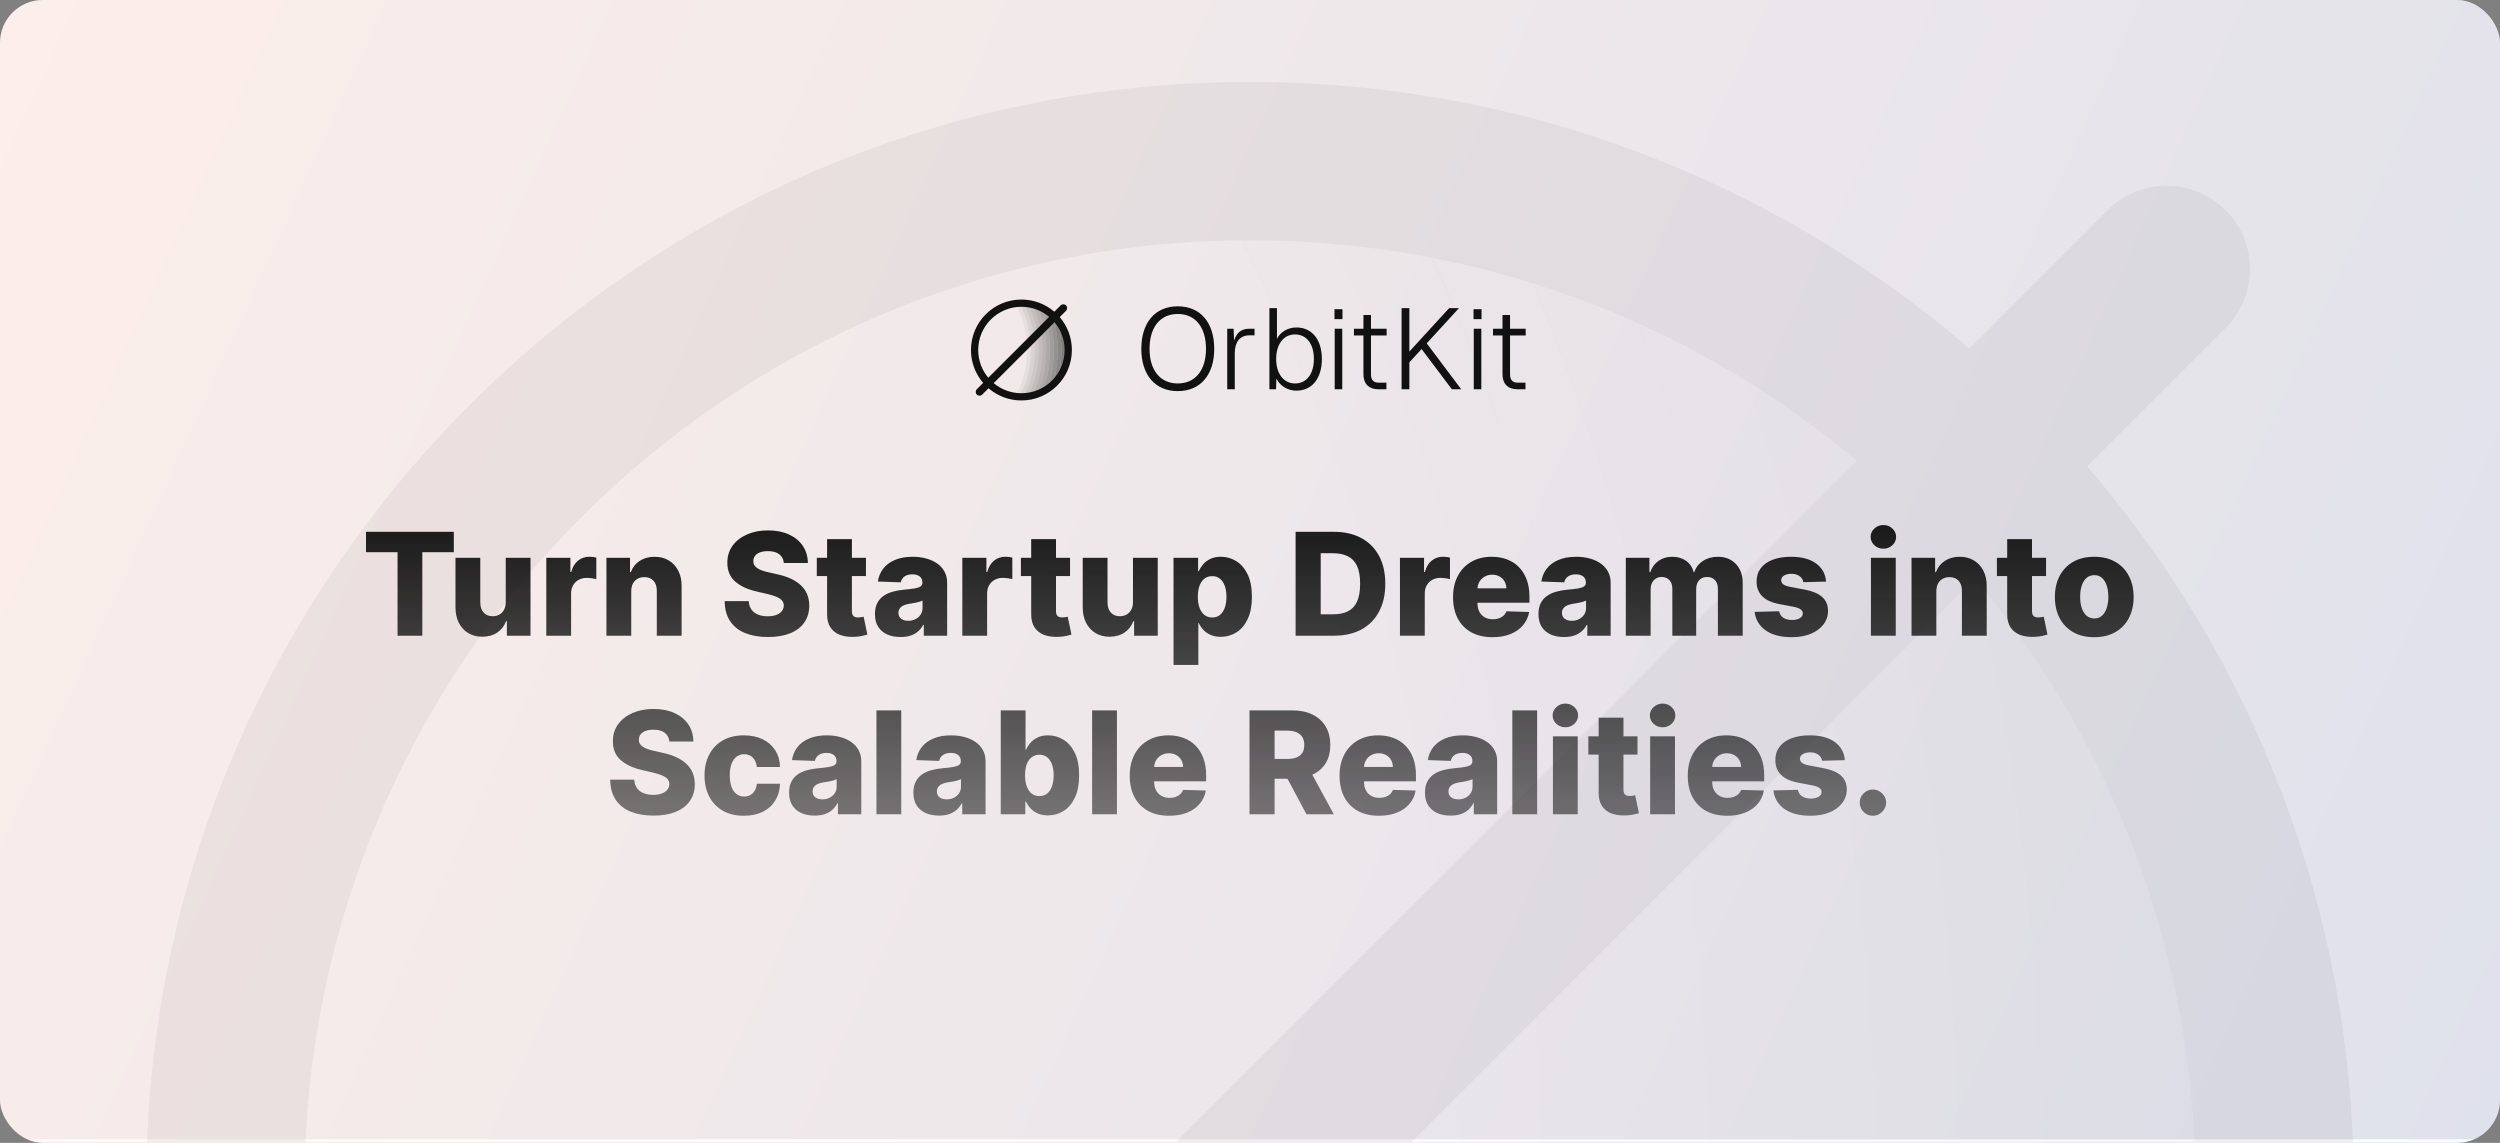 <svg width="700" height="320" viewBox="0 0 700 320" fill="none" xmlns="http://www.w3.org/2000/svg">
<rect x="0" y="0" width="700" height="320" fill="#808080" stroke="none"/>
<g clip-path="url(#clip0_63_42)">
<rect width="700" height="320" rx="12" fill="#FCFCFC"/>
<mask id="mask0_63_42" style="mask-type:alpha" maskUnits="userSpaceOnUse" x="0" y="0" width="700" height="320">
<rect width="700" height="320" fill="#D9D9D9"/>
</mask>
<g mask="url(#mask0_63_42)">
</g>
<path opacity="0.05" fill-rule="evenodd" clip-rule="evenodd" d="M316.538 606.213C407.822 446.466 407.822 217.536 316.538 57.789L336.797 46.212C432.18 213.132 432.18 450.869 336.797 617.787L316.538 606.213Z" fill="#EEEEEE"/>
<path opacity="0.1" fill-rule="evenodd" clip-rule="evenodd" d="M339.829 610.95C431.167 448.444 431.167 215.555 339.829 53.049L360.169 41.617C455.498 211.222 455.498 452.778 360.169 622.383L339.829 610.95Z" fill="#EEEEEE"/>
<path opacity="0.15" fill-rule="evenodd" clip-rule="evenodd" d="M364.979 612.299C453.834 448.444 453.897 215.992 365.163 52.039L385.684 40.933C478.17 211.817 478.105 452.633 385.491 623.424L364.979 612.299Z" fill="#EEEEEE"/>
<path opacity="0.2" fill-rule="evenodd" clip-rule="evenodd" d="M392.599 608.687C475.776 445.326 475.799 218.851 392.67 55.454L413.466 44.873C499.982 214.919 499.954 449.264 413.392 619.275L392.599 608.687Z" fill="#EEEEEE"/>
<path opacity="0.25" fill-rule="evenodd" clip-rule="evenodd" d="M421.139 602.461C497.313 441.102 497.401 223.6 421.402 62.106L442.514 52.171C521.477 219.962 521.388 444.76 442.24 612.425L421.139 602.461Z" fill="#EEEEEE"/>
<path opacity="0.3" fill-rule="evenodd" clip-rule="evenodd" d="M451.177 591.723C518.453 434.467 518.499 229.898 451.308 72.578L472.766 63.413C542.458 226.59 542.411 437.785 472.631 600.903L451.177 591.723Z" fill="#EEEEEE"/>
<path opacity="0.35" fill-rule="evenodd" clip-rule="evenodd" d="M482.113 576.795C539.238 426.301 539.299 238.248 482.286 87.674L504.112 79.412C563.136 235.314 563.075 429.251 503.93 585.078L482.113 576.795Z" fill="#EEEEEE"/>
<path opacity="0.4" fill-rule="evenodd" clip-rule="evenodd" d="M514.057 555.935C559.711 415.881 559.757 248.605 514.192 108.498L536.382 101.281C583.473 246.082 583.427 418.416 536.242 563.163L514.057 555.935Z" fill="#EEEEEE"/>
<path opacity="0.45" fill-rule="evenodd" clip-rule="evenodd" d="M546.999 526.507C579.852 402.608 579.889 261.856 547.106 137.921L569.665 131.954C603.484 259.803 603.447 404.673 569.553 532.485L546.999 526.507Z" fill="#EEEEEE"/>
<path opacity="0.5" fill-rule="evenodd" clip-rule="evenodd" d="M580.683 483.76C599.779 385.089 599.774 278.842 580.669 180.175L603.577 175.739C623.247 277.335 623.252 386.593 603.591 488.193L580.683 483.76Z" fill="#EEEEEE"/>
<path fill-rule="evenodd" clip-rule="evenodd" d="M349.996 22.929C179.304 22.929 40.93 161.302 40.93 331.994C40.93 408.944 69.052 479.327 115.579 533.423L76.835 572.165C67.723 581.279 67.723 596.054 76.835 605.163C85.947 614.277 100.722 614.277 109.834 605.163L148.579 566.421C202.674 612.943 273.051 641.059 349.996 641.059C520.688 641.059 659.059 502.683 659.059 331.994C659.059 255.05 630.943 184.672 584.421 130.577L623.168 91.832C632.277 82.72 632.277 67.946 623.168 58.834C614.054 49.722 599.279 49.722 590.17 58.834L551.423 97.578C497.327 51.051 426.945 22.929 349.996 22.929ZM519.974 129.03C473.984 90.476 414.701 67.262 349.996 67.262C203.788 67.262 85.264 185.787 85.264 331.994C85.264 396.699 108.478 455.984 147.032 501.969L519.974 129.03ZM180.031 534.967C226.017 573.514 285.296 596.726 349.996 596.726C496.202 596.726 614.726 478.202 614.726 331.994C614.726 267.294 591.519 208.016 552.967 162.03L180.031 534.967Z" fill="#EEEEEE"/>
<rect width="700" height="319" fill="url(#paint0_linear_63_42)" fill-opacity="0.15"/>
<path opacity="0.05" fill-rule="evenodd" clip-rule="evenodd" d="M284.47 110.535C288.643 103.233 288.643 92.767 284.47 85.465L285.396 84.935C289.757 92.566 289.757 103.434 285.396 111.065L284.47 110.535Z" fill="#111111"/>
<path opacity="0.1" fill-rule="evenodd" clip-rule="evenodd" d="M285.535 110.752C289.71 103.323 289.71 92.677 285.535 85.248L286.465 84.725C290.823 92.479 290.823 103.521 286.465 111.275L285.535 110.752Z" fill="#111111"/>
<path opacity="0.15" fill-rule="evenodd" clip-rule="evenodd" d="M286.685 110.814C290.747 103.323 290.75 92.697 286.693 85.202L287.631 84.694C291.859 92.506 291.856 103.515 287.622 111.322L286.685 110.814Z" fill="#111111"/>
<path opacity="0.2" fill-rule="evenodd" clip-rule="evenodd" d="M287.948 110.649C291.75 103.181 291.751 92.827 287.951 85.358L288.901 84.874C292.856 92.648 292.855 103.361 288.898 111.133L287.948 110.649Z" fill="#111111"/>
<path opacity="0.25" fill-rule="evenodd" clip-rule="evenodd" d="M289.252 110.364C292.734 102.988 292.738 93.045 289.264 85.662L290.229 85.208C293.839 92.878 293.835 103.155 290.217 110.819L289.252 110.364Z" fill="#111111"/>
<path opacity="0.3" fill-rule="evenodd" clip-rule="evenodd" d="M290.625 109.873C293.701 102.684 293.703 93.332 290.631 86.141L291.612 85.722C294.798 93.181 294.796 102.836 291.606 110.293L290.625 109.873Z" fill="#111111"/>
<path opacity="0.35" fill-rule="evenodd" clip-rule="evenodd" d="M292.04 109.191C294.651 102.311 294.654 93.714 292.047 86.831L293.045 86.453C295.743 93.58 295.741 102.446 293.037 109.569L292.04 109.191Z" fill="#111111"/>
<path opacity="0.4" fill-rule="evenodd" clip-rule="evenodd" d="M293.5 108.237C295.587 101.835 295.589 94.188 293.506 87.783L294.52 87.453C296.673 94.072 296.671 101.95 294.514 108.567L293.5 108.237Z" fill="#111111"/>
<path opacity="0.45" fill-rule="evenodd" clip-rule="evenodd" d="M295.006 106.892C296.507 101.228 296.509 94.793 295.011 89.128L296.042 88.855C297.588 94.7 297.586 101.322 296.037 107.165L295.006 106.892Z" fill="#111111"/>
<path opacity="0.5" fill-rule="evenodd" clip-rule="evenodd" d="M296.546 104.938C297.419 100.427 297.418 95.57 296.545 91.059L297.592 90.857C298.491 95.501 298.492 100.496 297.593 105.14L296.546 104.938Z" fill="#111111"/>
<path fill-rule="evenodd" clip-rule="evenodd" d="M286 83.871C278.197 83.871 271.871 90.197 271.871 98C271.871 101.517 273.157 104.735 275.284 107.208L273.512 108.979C273.096 109.396 273.096 110.071 273.512 110.487C273.929 110.904 274.604 110.904 275.021 110.487L276.792 108.716C279.265 110.843 282.482 112.128 286 112.128C293.803 112.128 300.128 105.803 300.128 98C300.128 94.482 298.843 91.265 296.716 88.792L298.488 87.021C298.904 86.604 298.904 85.929 298.488 85.512C298.071 85.096 297.396 85.096 296.979 85.512L295.208 87.284C292.735 85.157 289.518 83.871 286 83.871ZM293.77 88.721C291.668 86.959 288.958 85.898 286 85.898C279.316 85.898 273.898 91.316 273.898 98C273.898 100.958 274.959 103.668 276.721 105.77L293.77 88.721ZM278.23 107.279C280.332 109.041 283.042 110.102 286 110.102C292.684 110.102 298.102 104.684 298.102 98C298.102 95.042 297.041 92.332 295.279 90.23L278.23 107.279Z" fill="#111111"/>
<path d="M329.776 109.512C323.44 109.512 319.568 104.968 319.568 97.672C319.568 90.312 323.44 85.768 329.776 85.768C336.112 85.768 339.984 90.312 339.984 97.672C339.984 104.968 336.112 109.512 329.776 109.512ZM321.872 97.672C321.872 103.656 324.848 107.368 329.776 107.368C334.704 107.368 337.68 103.656 337.68 97.672C337.68 91.624 334.704 87.912 329.776 87.912C324.848 87.912 321.872 91.624 321.872 97.672ZM343.624 92.04H345.416L345.544 95.4C346.216 93.16 347.56 92.04 349.8 92.04H351.272V93.896H349.8C347.144 93.896 345.736 95.816 345.736 98.888V109H343.624V92.04ZM355.437 86.28H357.549V94.888C358.445 92.968 360.621 91.688 362.989 91.688C367.373 91.688 370.125 95.112 370.125 100.52C370.125 105.96 367.373 109.384 362.989 109.384C360.557 109.384 358.413 108.072 357.389 105.992L357.293 109H355.437V86.28ZM357.325 100.52C357.325 104.648 359.437 107.368 362.605 107.368C365.837 107.368 367.885 104.712 367.885 100.52C367.885 96.296 365.837 93.64 362.605 93.64C359.437 93.64 357.325 96.36 357.325 100.52ZM373.718 92.04H375.83V109H373.718V92.04ZM373.654 89.352V86.568H375.894V89.352H373.654ZM381.761 88.2H383.873V92.04H388.257V93.928H383.873V104.84C383.873 106.344 384.577 107.144 385.985 107.144H388.193V109H385.985C383.297 109 381.761 107.464 381.761 104.84V93.928H379.105V92.04H381.761V88.2ZM392.445 86.28H394.621V98.44L405.757 86.28H408.509L399.485 96.136L409.149 109H406.525L398.045 97.736L394.621 101.448V109H392.445V86.28ZM412.655 92.04H414.767V109H412.655V92.04ZM412.591 89.352V86.568H414.831V89.352H412.591ZM420.699 88.2H422.811V92.04H427.195V93.928H422.811V104.84C422.811 106.344 423.515 107.144 424.923 107.144H427.131V109H424.923C422.235 109 420.699 107.464 420.699 104.84V93.928H418.043V92.04H420.699V88.2Z" fill="#111111"/>
<path d="M102.48 154.619V148.909H127.069V154.619H118.248V178H111.316V154.619H102.48ZM141.61 168.582V156.182H148.542V178H141.923V173.938H141.696C141.213 175.273 140.389 176.333 139.224 177.119C138.069 177.896 136.672 178.284 135.034 178.284C133.547 178.284 132.24 177.943 131.113 177.261C129.986 176.58 129.11 175.628 128.485 174.406C127.86 173.175 127.543 171.736 127.534 170.088V156.182H134.48V168.724C134.489 169.908 134.802 170.841 135.417 171.523C136.033 172.205 136.871 172.545 137.931 172.545C138.623 172.545 139.243 172.394 139.792 172.091C140.351 171.778 140.791 171.329 141.113 170.741C141.445 170.145 141.61 169.425 141.61 168.582ZM152.963 178V156.182H159.711V160.159H159.938C160.336 158.72 160.984 157.65 161.884 156.949C162.783 156.239 163.83 155.884 165.023 155.884C165.345 155.884 165.676 155.907 166.017 155.955C166.358 155.992 166.676 156.054 166.969 156.139V162.176C166.638 162.062 166.202 161.973 165.662 161.906C165.132 161.84 164.658 161.807 164.242 161.807C163.418 161.807 162.675 161.991 162.012 162.361C161.358 162.721 160.842 163.227 160.463 163.881C160.094 164.525 159.909 165.282 159.909 166.153V178H152.963ZM176.745 165.557V178H169.799V156.182H176.404V160.188H176.646C177.129 158.852 177.953 157.806 179.118 157.048C180.282 156.281 181.67 155.898 183.279 155.898C184.814 155.898 186.144 156.243 187.271 156.935C188.407 157.616 189.288 158.573 189.913 159.804C190.547 161.026 190.86 162.455 190.85 164.094V178H183.904V165.457C183.914 164.245 183.606 163.298 182.981 162.616C182.366 161.935 181.509 161.594 180.41 161.594C179.681 161.594 179.037 161.755 178.478 162.077C177.929 162.389 177.503 162.839 177.2 163.426C176.906 164.013 176.755 164.723 176.745 165.557ZM219.469 157.631C219.374 156.589 218.953 155.779 218.205 155.202C217.466 154.615 216.41 154.321 215.037 154.321C214.128 154.321 213.371 154.439 212.765 154.676C212.158 154.913 211.704 155.24 211.401 155.656C211.098 156.063 210.942 156.532 210.932 157.062C210.913 157.498 210.998 157.882 211.188 158.213C211.387 158.545 211.671 158.838 212.04 159.094C212.419 159.34 212.873 159.558 213.404 159.747C213.934 159.937 214.531 160.102 215.194 160.244L217.694 160.812C219.133 161.125 220.402 161.542 221.5 162.062C222.608 162.583 223.536 163.204 224.284 163.923C225.042 164.643 225.615 165.472 226.003 166.409C226.391 167.347 226.59 168.398 226.6 169.562C226.59 171.4 226.126 172.976 225.208 174.293C224.289 175.609 222.968 176.617 221.245 177.318C219.531 178.019 217.462 178.369 215.037 178.369C212.604 178.369 210.482 178.005 208.674 177.276C206.865 176.546 205.459 175.438 204.455 173.952C203.451 172.465 202.935 170.585 202.907 168.312H209.64C209.696 169.25 209.947 170.031 210.392 170.656C210.837 171.281 211.448 171.755 212.225 172.077C213.011 172.399 213.92 172.56 214.952 172.56C215.899 172.56 216.704 172.432 217.367 172.176C218.039 171.92 218.555 171.565 218.915 171.111C219.275 170.656 219.46 170.135 219.469 169.548C219.46 168.999 219.289 168.53 218.958 168.142C218.626 167.744 218.115 167.403 217.424 167.119C216.742 166.826 215.871 166.556 214.81 166.31L211.77 165.599C209.251 165.022 207.267 164.089 205.819 162.801C204.37 161.504 203.65 159.752 203.659 157.545C203.65 155.746 204.133 154.17 205.108 152.815C206.084 151.461 207.433 150.405 209.157 149.648C210.88 148.89 212.845 148.511 215.051 148.511C217.305 148.511 219.261 148.895 220.918 149.662C222.585 150.42 223.877 151.485 224.796 152.858C225.714 154.231 226.183 155.822 226.202 157.631H219.469ZM242.466 156.182V161.295H228.702V156.182H242.466ZM231.586 150.955H238.532V171.139C238.532 171.565 238.598 171.911 238.73 172.176C238.873 172.432 239.076 172.616 239.341 172.73C239.606 172.834 239.924 172.886 240.293 172.886C240.558 172.886 240.837 172.863 241.131 172.815C241.434 172.759 241.661 172.711 241.813 172.673L242.864 177.688C242.533 177.782 242.064 177.901 241.458 178.043C240.861 178.185 240.146 178.275 239.313 178.312C237.684 178.388 236.287 178.199 235.123 177.744C233.967 177.28 233.082 176.561 232.466 175.585C231.86 174.61 231.567 173.384 231.586 171.906V150.955ZM252.161 178.369C250.769 178.369 249.533 178.137 248.453 177.673C247.383 177.2 246.536 176.49 245.911 175.543C245.295 174.586 244.988 173.388 244.988 171.949C244.988 170.737 245.201 169.714 245.627 168.881C246.053 168.047 246.64 167.37 247.388 166.849C248.136 166.329 248.998 165.936 249.973 165.67C250.949 165.396 251.99 165.211 253.098 165.116C254.339 165.003 255.338 164.884 256.096 164.761C256.853 164.629 257.402 164.444 257.743 164.207C258.094 163.961 258.269 163.616 258.269 163.17V163.099C258.269 162.37 258.018 161.807 257.516 161.409C257.014 161.011 256.337 160.812 255.485 160.812C254.566 160.812 253.828 161.011 253.269 161.409C252.71 161.807 252.355 162.356 252.203 163.057L245.797 162.83C245.987 161.504 246.474 160.32 247.26 159.278C248.056 158.227 249.145 157.403 250.527 156.807C251.919 156.201 253.591 155.898 255.542 155.898C256.934 155.898 258.217 156.063 259.391 156.395C260.565 156.717 261.588 157.19 262.459 157.815C263.33 158.431 264.003 159.188 264.476 160.088C264.959 160.988 265.201 162.015 265.201 163.17V178H258.667V174.96H258.496C258.108 175.699 257.611 176.324 257.005 176.835C256.408 177.347 255.703 177.73 254.888 177.986C254.083 178.241 253.174 178.369 252.161 178.369ZM254.306 173.824C255.054 173.824 255.726 173.672 256.323 173.369C256.929 173.066 257.412 172.65 257.772 172.119C258.132 171.58 258.311 170.955 258.311 170.244V168.17C258.113 168.275 257.871 168.369 257.587 168.455C257.312 168.54 257.009 168.62 256.678 168.696C256.346 168.772 256.006 168.838 255.655 168.895C255.305 168.952 254.969 169.004 254.647 169.051C253.993 169.155 253.435 169.316 252.971 169.534C252.516 169.752 252.166 170.036 251.919 170.386C251.683 170.727 251.564 171.134 251.564 171.608C251.564 172.328 251.82 172.877 252.331 173.256C252.852 173.634 253.51 173.824 254.306 173.824ZM269.448 178V156.182H276.195V160.159H276.422C276.82 158.72 277.469 157.65 278.368 156.949C279.268 156.239 280.314 155.884 281.507 155.884C281.829 155.884 282.161 155.907 282.502 155.955C282.843 155.992 283.16 156.054 283.453 156.139V162.176C283.122 162.062 282.686 161.973 282.147 161.906C281.616 161.84 281.143 161.807 280.726 161.807C279.902 161.807 279.159 161.991 278.496 162.361C277.843 162.721 277.327 163.227 276.948 163.881C276.578 164.525 276.394 165.282 276.394 166.153V178H269.448ZM299.615 156.182V161.295H285.85V156.182H299.615ZM288.734 150.955H295.68V171.139C295.68 171.565 295.746 171.911 295.879 172.176C296.021 172.432 296.225 172.616 296.49 172.73C296.755 172.834 297.072 172.886 297.441 172.886C297.707 172.886 297.986 172.863 298.279 172.815C298.583 172.759 298.81 172.711 298.961 172.673L300.012 177.688C299.681 177.782 299.212 177.901 298.606 178.043C298.01 178.185 297.295 178.275 296.461 178.312C294.833 178.388 293.436 178.199 292.271 177.744C291.116 177.28 290.23 176.561 289.615 175.585C289.009 174.61 288.715 173.384 288.734 171.906V150.955ZM317.235 168.582V156.182H324.167V178H317.548V173.938H317.321C316.838 175.273 316.014 176.333 314.849 177.119C313.694 177.896 312.297 178.284 310.659 178.284C309.172 178.284 307.865 177.943 306.738 177.261C305.611 176.58 304.735 175.628 304.11 174.406C303.485 173.175 303.168 171.736 303.159 170.088V156.182H310.105V168.724C310.114 169.908 310.427 170.841 311.042 171.523C311.658 172.205 312.496 172.545 313.556 172.545C314.248 172.545 314.868 172.394 315.417 172.091C315.976 171.778 316.416 171.329 316.738 170.741C317.07 170.145 317.235 169.425 317.235 168.582ZM328.588 186.182V156.182H335.463V159.918H335.676C335.961 159.255 336.363 158.616 336.884 158C337.414 157.384 338.087 156.883 338.901 156.494C339.725 156.097 340.71 155.898 341.855 155.898C343.371 155.898 344.786 156.295 346.103 157.091C347.428 157.886 348.498 159.113 349.313 160.77C350.127 162.427 350.534 164.539 350.534 167.105C350.534 169.577 350.141 171.646 349.355 173.312C348.579 174.979 347.528 176.229 346.202 177.062C344.886 177.896 343.423 178.312 341.813 178.312C340.714 178.312 339.763 178.133 338.958 177.773C338.153 177.413 337.476 176.939 336.926 176.352C336.387 175.765 335.97 175.135 335.676 174.463H335.534V186.182H328.588ZM335.392 167.091C335.392 168.265 335.549 169.288 335.861 170.159C336.183 171.03 336.642 171.707 337.239 172.19C337.845 172.664 338.569 172.901 339.412 172.901C340.265 172.901 340.989 172.664 341.586 172.19C342.182 171.707 342.632 171.03 342.935 170.159C343.248 169.288 343.404 168.265 343.404 167.091C343.404 165.917 343.248 164.899 342.935 164.037C342.632 163.175 342.182 162.508 341.586 162.034C340.998 161.561 340.274 161.324 339.412 161.324C338.56 161.324 337.836 161.556 337.239 162.02C336.642 162.484 336.183 163.147 335.861 164.009C335.549 164.87 335.392 165.898 335.392 167.091ZM373.521 178H362.768V148.909H373.507C376.471 148.909 379.023 149.491 381.163 150.656C383.313 151.812 384.97 153.478 386.135 155.656C387.299 157.825 387.882 160.42 387.882 163.44C387.882 166.471 387.299 169.075 386.135 171.253C384.979 173.431 383.327 175.102 381.177 176.267C379.028 177.422 376.475 178 373.521 178ZM369.799 172.006H373.251C374.88 172.006 376.258 171.731 377.385 171.182C378.521 170.623 379.378 169.719 379.956 168.469C380.543 167.209 380.836 165.533 380.836 163.44C380.836 161.348 380.543 159.681 379.956 158.44C379.368 157.19 378.502 156.291 377.356 155.741C376.22 155.183 374.818 154.903 373.152 154.903H369.799V172.006ZM391.987 178V156.182H398.734V160.159H398.961C399.359 158.72 400.008 157.65 400.907 156.949C401.807 156.239 402.853 155.884 404.047 155.884C404.368 155.884 404.7 155.907 405.041 155.955C405.382 155.992 405.699 156.054 405.993 156.139V162.176C405.661 162.062 405.225 161.973 404.686 161.906C404.155 161.84 403.682 161.807 403.265 161.807C402.441 161.807 401.698 161.991 401.035 162.361C400.382 162.721 399.866 163.227 399.487 163.881C399.118 164.525 398.933 165.282 398.933 166.153V178H391.987ZM417.889 178.412C415.607 178.412 413.637 177.962 411.98 177.062C410.332 176.153 409.063 174.861 408.173 173.185C407.292 171.499 406.852 169.496 406.852 167.176C406.852 164.922 407.297 162.953 408.187 161.267C409.077 159.572 410.332 158.256 411.951 157.318C413.571 156.371 415.479 155.898 417.676 155.898C419.229 155.898 420.649 156.139 421.937 156.622C423.225 157.105 424.338 157.82 425.275 158.767C426.213 159.714 426.942 160.884 427.463 162.276C427.984 163.658 428.244 165.244 428.244 167.034V168.767H409.281V164.733H421.781C421.771 163.994 421.596 163.336 421.255 162.759C420.914 162.181 420.446 161.731 419.849 161.409C419.262 161.078 418.585 160.912 417.818 160.912C417.041 160.912 416.345 161.087 415.73 161.438C415.114 161.778 414.627 162.247 414.267 162.844C413.907 163.431 413.717 164.098 413.699 164.847V168.952C413.699 169.842 413.874 170.623 414.224 171.295C414.574 171.958 415.072 172.474 415.716 172.844C416.359 173.213 417.127 173.398 418.017 173.398C418.632 173.398 419.191 173.312 419.693 173.142C420.195 172.972 420.626 172.721 420.985 172.389C421.345 172.058 421.615 171.651 421.795 171.168L428.173 171.352C427.908 172.782 427.325 174.027 426.426 175.088C425.536 176.139 424.366 176.958 422.917 177.545C421.468 178.123 419.792 178.412 417.889 178.412ZM437.942 178.369C436.55 178.369 435.314 178.137 434.235 177.673C433.165 177.2 432.317 176.49 431.692 175.543C431.077 174.586 430.769 173.388 430.769 171.949C430.769 170.737 430.982 169.714 431.408 168.881C431.834 168.047 432.421 167.37 433.169 166.849C433.917 166.329 434.779 165.936 435.755 165.67C436.73 165.396 437.772 165.211 438.88 165.116C440.12 165.003 441.119 164.884 441.877 164.761C442.634 164.629 443.184 164.444 443.525 164.207C443.875 163.961 444.05 163.616 444.05 163.17V163.099C444.05 162.37 443.799 161.807 443.297 161.409C442.795 161.011 442.118 160.812 441.266 160.812C440.347 160.812 439.609 161.011 439.05 161.409C438.491 161.807 438.136 162.356 437.985 163.057L431.578 162.83C431.768 161.504 432.256 160.32 433.042 159.278C433.837 158.227 434.926 157.403 436.309 156.807C437.701 156.201 439.372 155.898 441.323 155.898C442.715 155.898 443.998 156.063 445.172 156.395C446.346 156.717 447.369 157.19 448.24 157.815C449.112 158.431 449.784 159.188 450.257 160.088C450.74 160.988 450.982 162.015 450.982 163.17V178H444.448V174.96H444.277C443.889 175.699 443.392 176.324 442.786 176.835C442.189 177.347 441.484 177.73 440.669 177.986C439.864 178.241 438.955 178.369 437.942 178.369ZM440.087 173.824C440.835 173.824 441.507 173.672 442.104 173.369C442.71 173.066 443.193 172.65 443.553 172.119C443.913 171.58 444.093 170.955 444.093 170.244V168.17C443.894 168.275 443.652 168.369 443.368 168.455C443.094 168.54 442.791 168.62 442.459 168.696C442.128 168.772 441.787 168.838 441.436 168.895C441.086 168.952 440.75 169.004 440.428 169.051C439.775 169.155 439.216 169.316 438.752 169.534C438.297 169.752 437.947 170.036 437.701 170.386C437.464 170.727 437.346 171.134 437.346 171.608C437.346 172.328 437.601 172.877 438.113 173.256C438.633 173.634 439.292 173.824 440.087 173.824ZM455.229 178V156.182H461.834V160.188H462.076C462.53 158.862 463.297 157.815 464.377 157.048C465.456 156.281 466.744 155.898 468.24 155.898C469.756 155.898 471.053 156.286 472.132 157.062C473.212 157.839 473.899 158.881 474.192 160.188H474.419C474.827 158.89 475.622 157.853 476.806 157.077C477.989 156.291 479.386 155.898 480.996 155.898C483.06 155.898 484.737 156.561 486.025 157.886C487.312 159.203 487.956 161.011 487.956 163.312V178H481.01V164.903C481.01 163.814 480.731 162.986 480.172 162.418C479.614 161.84 478.889 161.551 477.999 161.551C477.042 161.551 476.29 161.864 475.74 162.489C475.201 163.104 474.931 163.933 474.931 164.974V178H468.255V164.832C468.255 163.819 467.98 163.019 467.431 162.432C466.882 161.845 466.157 161.551 465.257 161.551C464.651 161.551 464.116 161.698 463.652 161.991C463.188 162.276 462.824 162.683 462.559 163.213C462.303 163.743 462.175 164.368 462.175 165.088V178H455.229ZM511.309 162.844L504.931 163.014C504.864 162.56 504.685 162.157 504.391 161.807C504.097 161.447 503.714 161.168 503.24 160.969C502.776 160.76 502.237 160.656 501.621 160.656C500.816 160.656 500.13 160.817 499.561 161.139C499.003 161.461 498.728 161.897 498.738 162.446C498.728 162.872 498.899 163.241 499.249 163.554C499.609 163.866 500.248 164.117 501.167 164.307L505.371 165.102C507.549 165.519 509.168 166.21 510.229 167.176C511.299 168.142 511.839 169.42 511.848 171.011C511.839 172.508 511.394 173.81 510.513 174.918C509.642 176.026 508.449 176.887 506.934 177.503C505.418 178.109 503.685 178.412 501.735 178.412C498.619 178.412 496.162 177.773 494.363 176.494C492.573 175.206 491.55 173.483 491.294 171.324L498.155 171.153C498.307 171.949 498.7 172.555 499.334 172.972C499.969 173.388 500.778 173.597 501.763 173.597C502.653 173.597 503.378 173.431 503.936 173.099C504.495 172.768 504.779 172.328 504.789 171.778C504.779 171.286 504.561 170.893 504.135 170.599C503.709 170.296 503.042 170.06 502.132 169.889L498.326 169.165C496.138 168.767 494.509 168.033 493.439 166.963C492.369 165.884 491.839 164.51 491.848 162.844C491.839 161.385 492.227 160.14 493.013 159.108C493.799 158.066 494.917 157.271 496.365 156.722C497.814 156.172 499.524 155.898 501.493 155.898C504.448 155.898 506.777 156.518 508.482 157.759C510.186 158.99 511.129 160.685 511.309 162.844ZM523.862 178V156.182H530.808V178H523.862ZM527.342 153.639C526.367 153.639 525.529 153.317 524.828 152.673C524.127 152.02 523.777 151.234 523.777 150.315C523.777 149.406 524.127 148.63 524.828 147.986C525.529 147.332 526.367 147.006 527.342 147.006C528.327 147.006 529.165 147.332 529.856 147.986C530.557 148.63 530.907 149.406 530.907 150.315C530.907 151.234 530.557 152.02 529.856 152.673C529.165 153.317 528.327 153.639 527.342 153.639ZM542.175 165.557V178H535.229V156.182H541.834V160.188H542.076C542.559 158.852 543.382 157.806 544.547 157.048C545.712 156.281 547.099 155.898 548.709 155.898C550.243 155.898 551.574 156.243 552.701 156.935C553.837 157.616 554.718 158.573 555.343 159.804C555.977 161.026 556.29 162.455 556.28 164.094V178H549.334V165.457C549.344 164.245 549.036 163.298 548.411 162.616C547.795 161.935 546.938 161.594 545.84 161.594C545.111 161.594 544.467 161.755 543.908 162.077C543.359 162.389 542.933 162.839 542.63 163.426C542.336 164.013 542.185 164.723 542.175 165.557ZM572.896 156.182V161.295H559.132V156.182H572.896ZM562.015 150.955H568.961V171.139C568.961 171.565 569.028 171.911 569.16 172.176C569.302 172.432 569.506 172.616 569.771 172.73C570.036 172.834 570.353 172.886 570.723 172.886C570.988 172.886 571.267 172.863 571.561 172.815C571.864 172.759 572.091 172.711 572.243 172.673L573.294 177.688C572.962 177.782 572.493 177.901 571.887 178.043C571.291 178.185 570.576 178.275 569.743 178.312C568.114 178.388 566.717 178.199 565.552 177.744C564.397 177.28 563.511 176.561 562.896 175.585C562.29 174.61 561.996 173.384 562.015 171.906V150.955ZM586.39 178.412C584.099 178.412 582.129 177.943 580.481 177.006C578.843 176.059 577.579 174.742 576.689 173.057C575.808 171.362 575.368 169.397 575.368 167.162C575.368 164.918 575.808 162.953 576.689 161.267C577.579 159.572 578.843 158.256 580.481 157.318C582.129 156.371 584.099 155.898 586.39 155.898C588.682 155.898 590.647 156.371 592.285 157.318C593.933 158.256 595.197 159.572 596.078 161.267C596.968 162.953 597.413 164.918 597.413 167.162C597.413 169.397 596.968 171.362 596.078 173.057C595.197 174.742 593.933 176.059 592.285 177.006C590.647 177.943 588.682 178.412 586.39 178.412ZM586.433 173.17C587.266 173.17 587.972 172.915 588.549 172.403C589.127 171.892 589.567 171.182 589.87 170.273C590.183 169.364 590.339 168.312 590.339 167.119C590.339 165.907 590.183 164.847 589.87 163.938C589.567 163.028 589.127 162.318 588.549 161.807C587.972 161.295 587.266 161.04 586.433 161.04C585.571 161.04 584.842 161.295 584.245 161.807C583.658 162.318 583.208 163.028 582.896 163.938C582.593 164.847 582.441 165.907 582.441 167.119C582.441 168.312 582.593 169.364 582.896 170.273C583.208 171.182 583.658 171.892 584.245 172.403C584.842 172.915 585.571 173.17 586.433 173.17ZM187.418 207.631C187.324 206.589 186.902 205.779 186.154 205.202C185.415 204.615 184.36 204.321 182.987 204.321C182.077 204.321 181.32 204.439 180.714 204.676C180.108 204.913 179.653 205.24 179.35 205.656C179.047 206.063 178.891 206.532 178.881 207.062C178.862 207.498 178.948 207.882 179.137 208.213C179.336 208.545 179.62 208.838 179.989 209.094C180.368 209.34 180.823 209.558 181.353 209.747C181.883 209.937 182.48 210.102 183.143 210.244L185.643 210.812C187.082 211.125 188.351 211.542 189.45 212.062C190.558 212.583 191.486 213.204 192.234 213.923C192.991 214.643 193.564 215.472 193.952 216.409C194.341 217.347 194.54 218.398 194.549 219.562C194.54 221.4 194.076 222.976 193.157 224.293C192.238 225.609 190.917 226.617 189.194 227.318C187.48 228.019 185.411 228.369 182.987 228.369C180.553 228.369 178.432 228.005 176.623 227.276C174.814 226.546 173.408 225.438 172.404 223.952C171.4 222.465 170.884 220.585 170.856 218.312H177.589C177.646 219.25 177.897 220.031 178.342 220.656C178.787 221.281 179.397 221.755 180.174 222.077C180.96 222.399 181.869 222.56 182.901 222.56C183.848 222.56 184.653 222.432 185.316 222.176C185.988 221.92 186.504 221.565 186.864 221.111C187.224 220.656 187.409 220.135 187.418 219.548C187.409 218.999 187.238 218.53 186.907 218.142C186.576 217.744 186.064 217.403 185.373 217.119C184.691 216.826 183.82 216.556 182.759 216.31L179.719 215.599C177.201 215.022 175.217 214.089 173.768 212.801C172.319 211.504 171.599 209.752 171.609 207.545C171.599 205.746 172.082 204.17 173.058 202.815C174.033 201.461 175.382 200.405 177.106 199.648C178.829 198.89 180.794 198.511 183.001 198.511C185.254 198.511 187.21 198.895 188.867 199.662C190.534 200.42 191.826 201.485 192.745 202.858C193.664 204.231 194.132 205.822 194.151 207.631H187.418ZM208.285 228.412C205.984 228.412 204.009 227.938 202.362 226.991C200.723 226.045 199.464 224.728 198.583 223.043C197.702 221.348 197.262 219.387 197.262 217.162C197.262 214.927 197.702 212.967 198.583 211.281C199.473 209.586 200.737 208.265 202.376 207.318C204.023 206.371 205.988 205.898 208.271 205.898C210.288 205.898 212.044 206.262 213.54 206.991C215.046 207.721 216.22 208.753 217.063 210.088C217.915 211.414 218.365 212.972 218.413 214.761H211.921C211.789 213.644 211.41 212.768 210.785 212.134C210.169 211.499 209.364 211.182 208.37 211.182C207.565 211.182 206.86 211.409 206.254 211.864C205.647 212.309 205.174 212.972 204.833 213.852C204.502 214.723 204.336 215.803 204.336 217.091C204.336 218.379 204.502 219.468 204.833 220.358C205.174 221.239 205.647 221.906 206.254 222.361C206.86 222.806 207.565 223.028 208.37 223.028C209.014 223.028 209.582 222.891 210.075 222.616C210.576 222.342 210.988 221.939 211.31 221.409C211.632 220.869 211.836 220.216 211.921 219.449H218.413C218.346 221.248 217.897 222.82 217.063 224.165C216.239 225.509 215.079 226.556 213.583 227.304C212.096 228.043 210.33 228.412 208.285 228.412ZM228.118 228.369C226.726 228.369 225.49 228.137 224.411 227.673C223.34 227.2 222.493 226.49 221.868 225.543C221.252 224.586 220.945 223.388 220.945 221.949C220.945 220.737 221.158 219.714 221.584 218.881C222.01 218.047 222.597 217.37 223.345 216.849C224.093 216.329 224.955 215.936 225.93 215.67C226.906 215.396 227.947 215.211 229.055 215.116C230.296 215.003 231.295 214.884 232.053 214.761C232.81 214.629 233.359 214.444 233.7 214.207C234.051 213.961 234.226 213.616 234.226 213.17V213.099C234.226 212.37 233.975 211.807 233.473 211.409C232.971 211.011 232.294 210.812 231.442 210.812C230.523 210.812 229.785 211.011 229.226 211.409C228.667 211.807 228.312 212.356 228.161 213.057L221.754 212.83C221.944 211.504 222.431 210.32 223.217 209.278C224.013 208.227 225.102 207.403 226.484 206.807C227.876 206.201 229.548 205.898 231.499 205.898C232.891 205.898 234.174 206.063 235.348 206.395C236.522 206.717 237.545 207.19 238.416 207.815C239.287 208.431 239.96 209.188 240.433 210.088C240.916 210.988 241.158 212.015 241.158 213.17V228H234.624V224.96H234.453C234.065 225.699 233.568 226.324 232.962 226.835C232.365 227.347 231.66 227.73 230.845 227.986C230.04 228.241 229.131 228.369 228.118 228.369ZM230.263 223.824C231.011 223.824 231.683 223.672 232.28 223.369C232.886 223.066 233.369 222.65 233.729 222.119C234.089 221.58 234.268 220.955 234.268 220.244V218.17C234.07 218.275 233.828 218.369 233.544 218.455C233.269 218.54 232.966 218.62 232.635 218.696C232.304 218.772 231.963 218.838 231.612 218.895C231.262 218.952 230.926 219.004 230.604 219.051C229.95 219.155 229.392 219.316 228.928 219.534C228.473 219.752 228.123 220.036 227.876 220.386C227.64 220.727 227.521 221.134 227.521 221.608C227.521 222.328 227.777 222.877 228.288 223.256C228.809 223.634 229.467 223.824 230.263 223.824ZM252.351 198.909V228H245.405V198.909H252.351ZM262.923 228.369C261.531 228.369 260.295 228.137 259.215 227.673C258.145 227.2 257.298 226.49 256.673 225.543C256.057 224.586 255.749 223.388 255.749 221.949C255.749 220.737 255.962 219.714 256.388 218.881C256.815 218.047 257.402 217.37 258.15 216.849C258.898 216.329 259.76 215.936 260.735 215.67C261.71 215.396 262.752 215.211 263.86 215.116C265.101 215.003 266.1 214.884 266.857 214.761C267.615 214.629 268.164 214.444 268.505 214.207C268.855 213.961 269.031 213.616 269.031 213.17V213.099C269.031 212.37 268.78 211.807 268.278 211.409C267.776 211.011 267.099 210.812 266.246 210.812C265.328 210.812 264.589 211.011 264.031 211.409C263.472 211.807 263.117 212.356 262.965 213.057L256.559 212.83C256.748 211.504 257.236 210.32 258.022 209.278C258.817 208.227 259.906 207.403 261.289 206.807C262.681 206.201 264.353 205.898 266.303 205.898C267.695 205.898 268.978 206.063 270.153 206.395C271.327 206.717 272.35 207.19 273.221 207.815C274.092 208.431 274.764 209.188 275.238 210.088C275.721 210.988 275.962 212.015 275.962 213.17V228H269.428V224.96H269.258C268.87 225.699 268.372 226.324 267.766 226.835C267.17 227.347 266.464 227.73 265.65 227.986C264.845 228.241 263.936 228.369 262.923 228.369ZM265.067 223.824C265.816 223.824 266.488 223.672 267.085 223.369C267.691 223.066 268.174 222.65 268.533 222.119C268.893 221.58 269.073 220.955 269.073 220.244V218.17C268.874 218.275 268.633 218.369 268.349 218.455C268.074 218.54 267.771 218.62 267.44 218.696C267.108 218.772 266.767 218.838 266.417 218.895C266.067 218.952 265.73 219.004 265.408 219.051C264.755 219.155 264.196 219.316 263.732 219.534C263.278 219.752 262.927 220.036 262.681 220.386C262.444 220.727 262.326 221.134 262.326 221.608C262.326 222.328 262.582 222.877 263.093 223.256C263.614 223.634 264.272 223.824 265.067 223.824ZM280.21 228V198.909H287.156V209.918H287.298C287.582 209.255 287.984 208.616 288.505 208C289.035 207.384 289.708 206.883 290.522 206.494C291.346 206.097 292.331 205.898 293.477 205.898C294.992 205.898 296.407 206.295 297.724 207.091C299.049 207.886 300.12 209.113 300.934 210.77C301.748 212.427 302.156 214.539 302.156 217.105C302.156 219.577 301.763 221.646 300.977 223.312C300.2 224.979 299.149 226.229 297.823 227.062C296.507 227.896 295.044 228.312 293.434 228.312C292.335 228.312 291.384 228.133 290.579 227.773C289.774 227.413 289.097 226.939 288.548 226.352C288.008 225.765 287.591 225.135 287.298 224.463H287.085V228H280.21ZM287.013 217.091C287.013 218.265 287.17 219.288 287.482 220.159C287.804 221.03 288.263 221.707 288.86 222.19C289.466 222.664 290.191 222.901 291.033 222.901C291.886 222.901 292.61 222.664 293.207 222.19C293.803 221.707 294.253 221.03 294.556 220.159C294.869 219.288 295.025 218.265 295.025 217.091C295.025 215.917 294.869 214.899 294.556 214.037C294.253 213.175 293.803 212.508 293.207 212.034C292.62 211.561 291.895 211.324 291.033 211.324C290.181 211.324 289.457 211.556 288.86 212.02C288.263 212.484 287.804 213.147 287.482 214.009C287.17 214.87 287.013 215.898 287.013 217.091ZM312.741 198.909V228H305.795V198.909H312.741ZM327.362 228.412C325.079 228.412 323.11 227.962 321.452 227.062C319.805 226.153 318.536 224.861 317.646 223.185C316.765 221.499 316.325 219.496 316.325 217.176C316.325 214.922 316.77 212.953 317.66 211.267C318.55 209.572 319.805 208.256 321.424 207.318C323.043 206.371 324.951 205.898 327.148 205.898C328.701 205.898 330.122 206.139 331.41 206.622C332.698 207.105 333.81 207.82 334.748 208.767C335.685 209.714 336.415 210.884 336.935 212.276C337.456 213.658 337.717 215.244 337.717 217.034V218.767H318.754V214.733H331.254C331.244 213.994 331.069 213.336 330.728 212.759C330.387 212.181 329.918 211.731 329.322 211.409C328.735 211.078 328.058 210.912 327.29 210.912C326.514 210.912 325.818 211.087 325.202 211.438C324.587 211.778 324.099 212.247 323.739 212.844C323.379 213.431 323.19 214.098 323.171 214.847V218.952C323.171 219.842 323.346 220.623 323.697 221.295C324.047 221.958 324.544 222.474 325.188 222.844C325.832 223.213 326.599 223.398 327.489 223.398C328.105 223.398 328.664 223.312 329.165 223.142C329.667 222.972 330.098 222.721 330.458 222.389C330.818 222.058 331.088 221.651 331.268 221.168L337.646 221.352C337.38 222.782 336.798 224.027 335.898 225.088C335.008 226.139 333.839 226.958 332.39 227.545C330.941 228.123 329.265 228.412 327.362 228.412ZM349.858 228V198.909H361.875C364.053 198.909 365.933 199.302 367.514 200.088C369.105 200.865 370.331 201.982 371.193 203.44C372.055 204.889 372.486 206.608 372.486 208.597C372.486 210.614 372.045 212.328 371.165 213.739C370.284 215.14 369.034 216.21 367.415 216.949C365.795 217.678 363.878 218.043 361.662 218.043H354.062V212.503H360.355C361.416 212.503 362.301 212.366 363.011 212.091C363.731 211.807 364.276 211.381 364.645 210.812C365.014 210.235 365.199 209.496 365.199 208.597C365.199 207.697 365.014 206.954 364.645 206.366C364.276 205.77 363.731 205.325 363.011 205.031C362.292 204.728 361.406 204.577 360.355 204.577H356.889V228H349.858ZM366.236 214.705L373.48 228H365.81L358.707 214.705H366.236ZM386.112 228.412C383.829 228.412 381.86 227.962 380.202 227.062C378.555 226.153 377.286 224.861 376.396 223.185C375.515 221.499 375.075 219.496 375.075 217.176C375.075 214.922 375.52 212.953 376.41 211.267C377.3 209.572 378.555 208.256 380.174 207.318C381.793 206.371 383.701 205.898 385.898 205.898C387.451 205.898 388.872 206.139 390.16 206.622C391.448 207.105 392.56 207.82 393.498 208.767C394.435 209.714 395.165 210.884 395.685 212.276C396.206 213.658 396.467 215.244 396.467 217.034V218.767H377.504V214.733H390.004C389.994 213.994 389.819 213.336 389.478 212.759C389.137 212.181 388.668 211.731 388.072 211.409C387.485 211.078 386.808 210.912 386.04 210.912C385.264 210.912 384.568 211.087 383.952 211.438C383.337 211.778 382.849 212.247 382.489 212.844C382.129 213.431 381.94 214.098 381.921 214.847V218.952C381.921 219.842 382.096 220.623 382.447 221.295C382.797 221.958 383.294 222.474 383.938 222.844C384.582 223.213 385.349 223.398 386.239 223.398C386.855 223.398 387.414 223.312 387.915 223.142C388.417 222.972 388.848 222.721 389.208 222.389C389.568 222.058 389.838 221.651 390.018 221.168L396.396 221.352C396.13 222.782 395.548 224.027 394.648 225.088C393.758 226.139 392.589 226.958 391.14 227.545C389.691 228.123 388.015 228.412 386.112 228.412ZM406.165 228.369C404.773 228.369 403.537 228.137 402.457 227.673C401.387 227.2 400.54 226.49 399.915 225.543C399.299 224.586 398.991 223.388 398.991 221.949C398.991 220.737 399.205 219.714 399.631 218.881C400.057 218.047 400.644 217.37 401.392 216.849C402.14 216.329 403.002 215.936 403.977 215.67C404.953 215.396 405.994 215.211 407.102 215.116C408.343 215.003 409.342 214.884 410.099 214.761C410.857 214.629 411.406 214.444 411.747 214.207C412.098 213.961 412.273 213.616 412.273 213.17V213.099C412.273 212.37 412.022 211.807 411.52 211.409C411.018 211.011 410.341 210.812 409.489 210.812C408.57 210.812 407.831 211.011 407.273 211.409C406.714 211.807 406.359 212.356 406.207 213.057L399.801 212.83C399.991 211.504 400.478 210.32 401.264 209.278C402.06 208.227 403.149 207.403 404.531 206.807C405.923 206.201 407.595 205.898 409.545 205.898C410.938 205.898 412.221 206.063 413.395 206.395C414.569 206.717 415.592 207.19 416.463 207.815C417.334 208.431 418.007 209.188 418.48 210.088C418.963 210.988 419.205 212.015 419.205 213.17V228H412.67V224.96H412.5C412.112 225.699 411.615 226.324 411.009 226.835C410.412 227.347 409.706 227.73 408.892 227.986C408.087 228.241 407.178 228.369 406.165 228.369ZM408.31 223.824C409.058 223.824 409.73 223.672 410.327 223.369C410.933 223.066 411.416 222.65 411.776 222.119C412.135 221.58 412.315 220.955 412.315 220.244V218.17C412.116 218.275 411.875 218.369 411.591 218.455C411.316 218.54 411.013 218.62 410.682 218.696C410.35 218.772 410.009 218.838 409.659 218.895C409.309 218.952 408.973 219.004 408.651 219.051C407.997 219.155 407.438 219.316 406.974 219.534C406.52 219.752 406.17 220.036 405.923 220.386C405.687 220.727 405.568 221.134 405.568 221.608C405.568 222.328 405.824 222.877 406.335 223.256C406.856 223.634 407.514 223.824 408.31 223.824ZM430.398 198.909V228H423.452V198.909H430.398ZM434.819 228V206.182H441.765V228H434.819ZM438.299 203.639C437.324 203.639 436.486 203.317 435.785 202.673C435.084 202.02 434.734 201.234 434.734 200.315C434.734 199.406 435.084 198.63 435.785 197.986C436.486 197.332 437.324 197.006 438.299 197.006C439.284 197.006 440.122 197.332 440.813 197.986C441.514 198.63 441.864 199.406 441.864 200.315C441.864 201.234 441.514 202.02 440.813 202.673C440.122 203.317 439.284 203.639 438.299 203.639ZM458.501 206.182V211.295H444.737V206.182H458.501ZM447.621 200.955H454.567V221.139C454.567 221.565 454.633 221.911 454.766 222.176C454.908 222.432 455.111 222.616 455.376 222.73C455.642 222.834 455.959 222.886 456.328 222.886C456.593 222.886 456.873 222.863 457.166 222.815C457.469 222.759 457.696 222.711 457.848 222.673L458.899 227.688C458.568 227.782 458.099 227.901 457.493 228.043C456.896 228.185 456.181 228.275 455.348 228.312C453.719 228.388 452.322 228.199 451.158 227.744C450.002 227.28 449.117 226.561 448.501 225.585C447.895 224.61 447.602 223.384 447.621 221.906V200.955ZM462.045 228V206.182H468.991V228H462.045ZM465.526 203.639C464.55 203.639 463.712 203.317 463.011 202.673C462.311 202.02 461.96 201.234 461.96 200.315C461.96 199.406 462.311 198.63 463.011 197.986C463.712 197.332 464.55 197.006 465.526 197.006C466.51 197.006 467.348 197.332 468.04 197.986C468.741 198.63 469.091 199.406 469.091 200.315C469.091 201.234 468.741 202.02 468.04 202.673C467.348 203.317 466.51 203.639 465.526 203.639ZM483.612 228.412C481.329 228.412 479.36 227.962 477.702 227.062C476.055 226.153 474.786 224.861 473.896 223.185C473.015 221.499 472.575 219.496 472.575 217.176C472.575 214.922 473.02 212.953 473.91 211.267C474.8 209.572 476.055 208.256 477.674 207.318C479.293 206.371 481.201 205.898 483.398 205.898C484.951 205.898 486.372 206.139 487.66 206.622C488.948 207.105 490.06 207.82 490.998 208.767C491.935 209.714 492.665 210.884 493.185 212.276C493.706 213.658 493.967 215.244 493.967 217.034V218.767H475.004V214.733H487.504C487.494 213.994 487.319 213.336 486.978 212.759C486.637 212.181 486.168 211.731 485.572 211.409C484.985 211.078 484.308 210.912 483.54 210.912C482.764 210.912 482.068 211.087 481.452 211.438C480.837 211.778 480.349 212.247 479.989 212.844C479.629 213.431 479.44 214.098 479.421 214.847V218.952C479.421 219.842 479.596 220.623 479.947 221.295C480.297 221.958 480.794 222.474 481.438 222.844C482.082 223.213 482.849 223.398 483.739 223.398C484.355 223.398 484.914 223.312 485.415 223.142C485.917 222.972 486.348 222.721 486.708 222.389C487.068 222.058 487.338 221.651 487.518 221.168L493.896 221.352C493.63 222.782 493.048 224.027 492.148 225.088C491.258 226.139 490.089 226.958 488.64 227.545C487.191 228.123 485.515 228.412 483.612 228.412ZM516.562 212.844L510.185 213.014C510.118 212.56 509.938 212.157 509.645 211.807C509.351 211.447 508.968 211.168 508.494 210.969C508.03 210.76 507.491 210.656 506.875 210.656C506.07 210.656 505.384 210.817 504.815 211.139C504.257 211.461 503.982 211.897 503.991 212.446C503.982 212.872 504.152 213.241 504.503 213.554C504.863 213.866 505.502 214.117 506.42 214.307L510.625 215.102C512.803 215.519 514.422 216.21 515.483 217.176C516.553 218.142 517.093 219.42 517.102 221.011C517.093 222.508 516.648 223.81 515.767 224.918C514.896 226.026 513.703 226.887 512.188 227.503C510.672 228.109 508.939 228.412 506.989 228.412C503.873 228.412 501.416 227.773 499.616 226.494C497.827 225.206 496.804 223.483 496.548 221.324L503.409 221.153C503.561 221.949 503.954 222.555 504.588 222.972C505.223 223.388 506.032 223.597 507.017 223.597C507.907 223.597 508.632 223.431 509.19 223.099C509.749 222.768 510.033 222.328 510.043 221.778C510.033 221.286 509.815 220.893 509.389 220.599C508.963 220.296 508.295 220.06 507.386 219.889L503.58 219.165C501.392 218.767 499.763 218.033 498.693 216.963C497.623 215.884 497.093 214.51 497.102 212.844C497.093 211.385 497.481 210.14 498.267 209.108C499.053 208.066 500.17 207.271 501.619 206.722C503.068 206.172 504.777 205.898 506.747 205.898C509.702 205.898 512.031 206.518 513.736 207.759C515.44 208.99 516.383 210.685 516.562 212.844ZM524.428 228.412C523.406 228.412 522.53 228.052 521.8 227.332C521.081 226.613 520.726 225.741 520.735 224.719C520.726 223.715 521.081 222.858 521.8 222.148C522.53 221.428 523.406 221.068 524.428 221.068C525.394 221.068 526.246 221.428 526.985 222.148C527.733 222.858 528.112 223.715 528.121 224.719C528.112 225.401 527.932 226.021 527.582 226.58C527.241 227.138 526.791 227.583 526.232 227.915C525.683 228.246 525.082 228.412 524.428 228.412Z" fill="url(#paint1_linear_63_42)"/>
</g>
<defs>
<linearGradient id="paint0_linear_63_42" x1="0" y1="0" x2="700" y2="319" gradientUnits="userSpaceOnUse">
<stop stop-color="#FFA183"/>
<stop offset="1" stop-color="#3C4A91"/>
</linearGradient>
<linearGradient id="paint1_linear_63_42" x1="350" y1="138" x2="350" y2="238" gradientUnits="userSpaceOnUse">
<stop stop-color="#111111"/>
<stop offset="1" stop-color="#111111" stop-opacity="0.5"/>
</linearGradient>
<clipPath id="clip0_63_42">
<rect width="700" height="320" rx="12" fill="white"/>
</clipPath>
</defs>
</svg>
